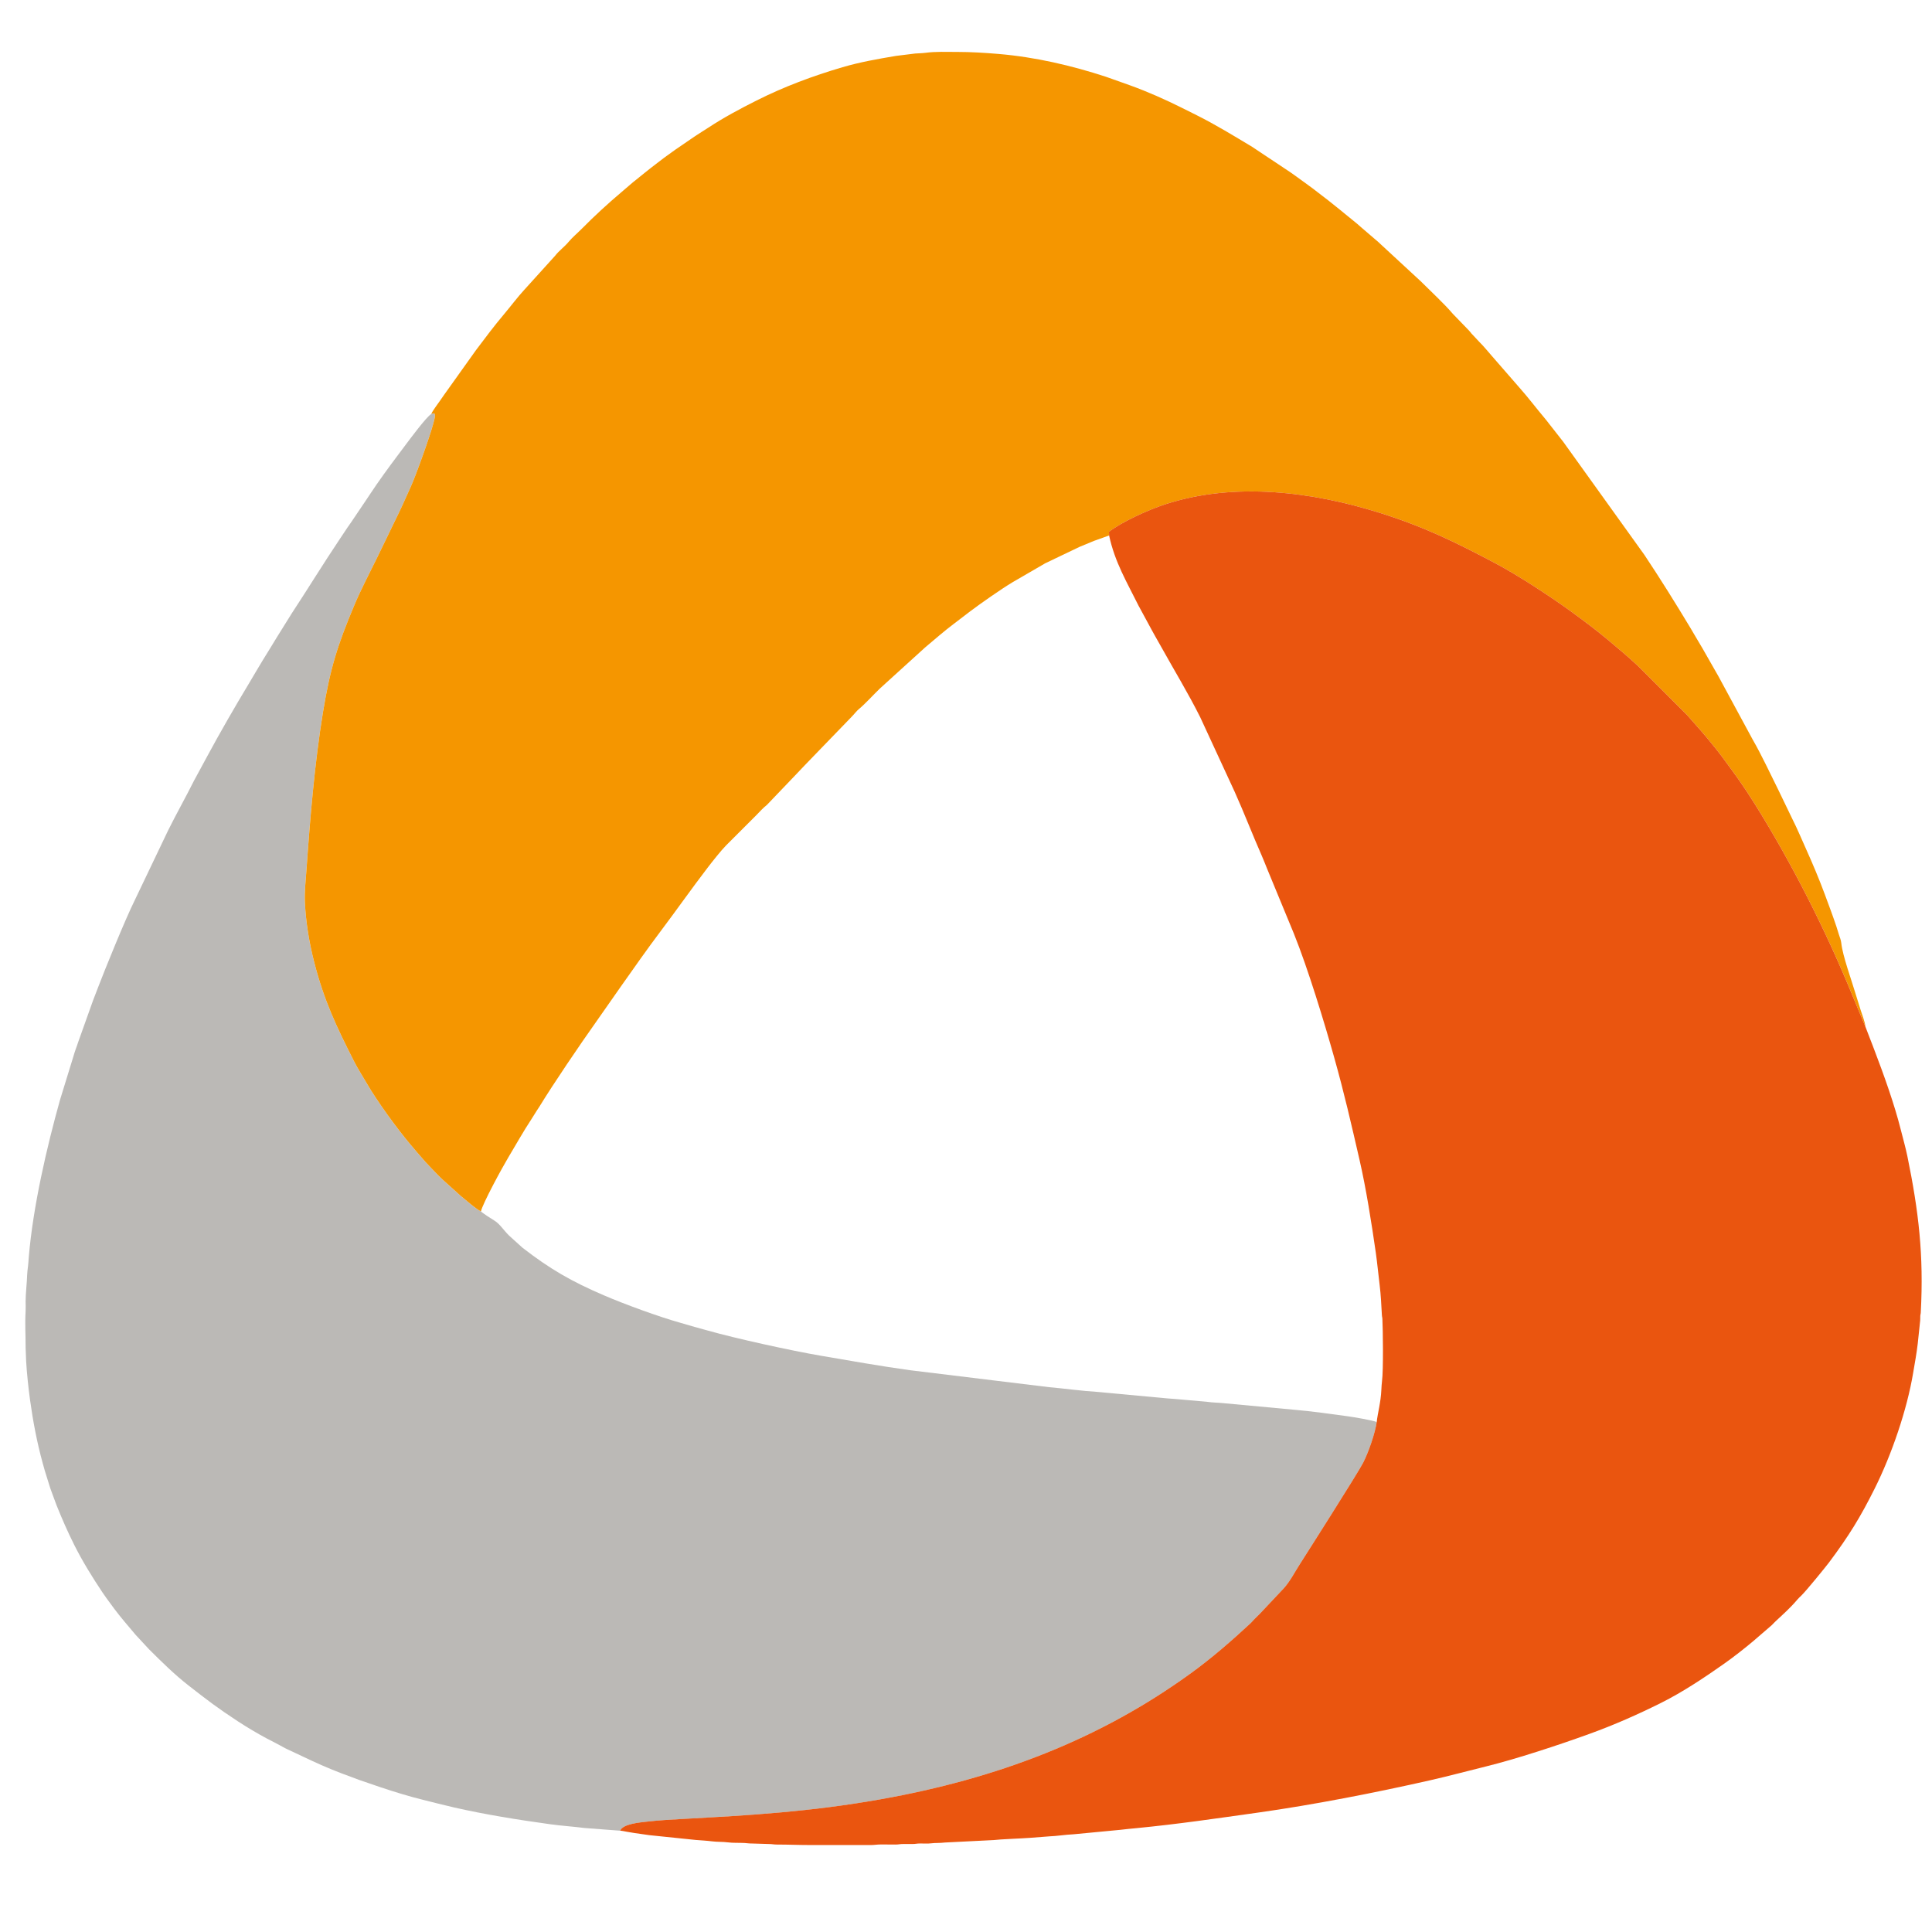 <?xml version="1.0" encoding="UTF-8" standalone="no"?>
<svg
   xmlns:dc="http://purl.org/dc/elements/1.1/"
   xmlns:cc="http://creativecommons.org/ns#"
   xmlns:rdf="http://www.w3.org/1999/02/22-rdf-syntax-ns#"
   xmlns:svg="http://www.w3.org/2000/svg"
   xmlns="http://www.w3.org/2000/svg"
   viewBox="0 0 375 375"
   id="svg9"
   height="375"
   width="375"
   version="1.1">
  <defs
     id="defs13" />
  <g
     id="Layer1000">
    <path
       id="path2"
       style="fill:#bbb9b6;fill-rule:evenodd"
       d="m 83.699,80.371 c -0.872,0.44 -4.431,5.253 -4.962,5.961 -0.54,0.721 -1.031,1.374 -1.578,2.104 -1.818,2.422 -3.628,4.905 -5.304,7.436 -0.254,0.384 -0.482,0.724 -0.756,1.135 l -2.926,4.34 c -0.247,0.373 -0.47,0.652 -0.737,1.054 -0.273,0.412 -0.5,0.751 -0.756,1.135 -0.241,0.362 -0.463,0.696 -0.717,1.075 -3.215,4.791 -6.207,9.688 -9.376,14.511 l -2.827,4.538 c -0.919,1.529 -1.821,2.97 -2.764,4.502 -0.961,1.562 -1.805,3.055 -2.748,4.617 -2.501,4.143 -5.637,9.565 -8.01,13.985 l -2.588,4.777 c -1.61,3.223 -3.405,6.388 -5.009,9.621 l -6.47,13.535 c -1.904,3.829 -5.947,13.827 -7.107,16.879 -0.344,0.906 -0.645,1.672 -0.996,2.587 l -2.906,8.142 c -0.165,0.496 -0.28,0.861 -0.465,1.327 -0.187,0.471 -0.305,0.989 -0.455,1.436 l -2.601,8.446 c -2.529,9.054 -5.228,20.59 -6.062,30.563 -0.048,0.573 -0.06,1.069 -0.136,1.655 -0.052,0.403 -0.161,1.262 -0.172,1.719 -0.038,1.502 -0.307,3.713 -0.299,5.175 0.003,0.569 0.032,1.236 0.002,1.793 -0.155,2.876 0.009,4.418 -8e-4,7.166 l 0.099,2.588 c 0.118,2.192 0.46,5.383 0.754,7.507 0.584,4.231 1.341,8.218 2.452,12.278 0.246,0.9 0.524,1.917 0.838,2.845 0.329,0.972 0.537,1.851 0.904,2.778 0.356,0.899 0.607,1.717 0.968,2.615 1.051,2.619 2.143,5.111 3.408,7.64 1.613,3.225 3.503,6.258 5.487,9.243 0.261,0.392 0.475,0.672 0.736,1.055 l 1.516,2.067 c 1.319,1.764 2.755,3.402 4.167,5.089 l 2.633,2.841 c 2.441,2.426 4.914,4.875 7.632,6.998 3.736,2.917 5.661,4.39 9.57,6.952 1.865,1.222 3.783,2.356 5.747,3.41 0.232,0.125 0.369,0.172 0.596,0.299 l 1.761,0.926 c 0.419,0.218 0.751,0.428 1.226,0.665 l 5.009,2.356 c 2.524,1.18 5.185,2.269 7.834,3.214 0.473,0.169 0.831,0.312 1.299,0.493 l 4.076,1.398 c 2.804,0.935 5.646,1.82 8.522,2.526 1.957,0.48 3.846,0.984 5.912,1.453 6.178,1.403 12.392,2.391 18.728,3.268 2.215,0.306 4.471,0.446 6.639,0.725 l 6.89,0.525 c 0.52,-1.306 3.688,-1.589 5.327,-1.77 2.161,-0.239 4.381,-0.378 6.562,-0.495 13.559,-0.731 25.082,-1.419 38.601,-3.818 22.758,-4.039 42.612,-11.648 60.308,-24.495 4.095,-2.973 7.844,-6.242 11.536,-9.665 0.319,-0.296 0.543,-0.615 0.868,-0.92 0.335,-0.315 0.581,-0.562 0.904,-0.889 l 4.73,-5.026 c 1.196,-1.336 2.075,-3.072 3.134,-4.727 1.271,-1.985 11.261,-17.691 12.238,-19.606 1.06,-2.079 2.284,-5.61 2.639,-7.91 -0.659,-0.324 -4.549,-0.972 -5.552,-1.112 -3.044,-0.425 -7.324,-1.015 -10.377,-1.268 l -13.841,-1.287 c -1.084,-0.114 -2.061,-0.102 -3.127,-0.257 l -6.121,-0.547 c -0.615,-0.048 -0.963,-0.067 -1.577,-0.115 l -13.845,-1.283 c -2.526,-0.14 -6.386,-0.661 -9.151,-0.901 l -26.969,-3.287 c -5.899,-0.817 -11.483,-1.815 -17.296,-2.809 -5.876,-1.005 -16.639,-3.374 -21.981,-4.891 -0.897,-0.255 -1.675,-0.455 -2.573,-0.711 -0.938,-0.268 -1.698,-0.502 -2.623,-0.761 -4.381,-1.221 -11.008,-3.667 -14.878,-5.326 -6.427,-2.754 -10.561,-5.149 -15.898,-9.283 l -2.612,-2.365 c -1.196,-1.196 -1.76,-2.245 -2.919,-2.953 -0.485,-0.296 -2.301,-1.442 -2.53,-1.745 -0.629,-0.166 -3.232,-2.42 -3.853,-2.919 l -3.563,-3.207 c -0.6,-0.561 -1.129,-1.092 -1.692,-1.69 l -1.645,-1.737 c -1.037,-1.176 -2.046,-2.345 -3.084,-3.588 -2.539,-3.04 -6.291,-8.169 -8.396,-11.806 -0.793,-1.37 -1.68,-2.734 -2.437,-4.23 -3.382,-6.681 -5.79,-11.71 -7.718,-19.26 -0.932,-3.653 -1.612,-7.645 -1.788,-11.619 -0.09,-2.042 0.174,-4.305 0.317,-6.352 0.699,-9.981 1.602,-20.745 3.193,-30.452 1.404,-8.564 2.839,-13.058 6.084,-20.783 1.288,-3.066 2.94,-6.191 4.388,-9.152 1.49,-3.046 2.906,-5.989 4.384,-9.043 0.735,-1.518 1.393,-3.087 2.12,-4.65 0.991,-2.13 3.788,-9.936 4.431,-12.391 0.277,-1.06 0.748,-2.47 -0.396,-1.864 z" />
    <path
       id="path4"
       style="fill:#f59600;fill-rule:evenodd"
       d="m 83.699,80.371 c 1.144,-0.607 0.673,0.804 0.396,1.864 -0.642,2.455 -3.439,10.261 -4.431,12.391 -0.727,1.562 -1.386,3.131 -2.12,4.65 -1.478,3.054 -2.894,5.997 -4.384,9.043 -1.449,2.962 -3.1,6.086 -4.388,9.152 -3.245,7.725 -4.68,12.219 -6.084,20.783 -1.592,9.707 -2.495,20.471 -3.193,30.452 -0.143,2.048 -0.408,4.311 -0.317,6.352 0.176,3.974 0.856,7.966 1.788,11.619 1.927,7.55 4.336,12.579 7.718,19.26 0.757,1.496 1.644,2.86 2.437,4.23 2.105,3.638 5.857,8.767 8.396,11.806 1.038,1.243 2.047,2.412 3.084,3.588 l 1.645,1.737 c 0.563,0.598 1.092,1.129 1.692,1.69 l 3.563,3.207 c 0.621,0.499 3.224,2.753 3.853,2.919 0.351,-1.542 4.079,-8.409 5.295,-10.435 1.421,-2.369 2.947,-5.099 4.459,-7.385 l 1.153,-1.833 c 0.156,-0.238 0.249,-0.355 0.397,-0.598 2.739,-4.492 7.88,-12.058 11.089,-16.579 l 4.877,-6.967 c 2.289,-3.244 5.092,-7.238 7.451,-10.364 3.085,-4.088 6.095,-8.38 9.269,-12.527 0.89,-1.163 2.643,-3.38 3.561,-4.302 l 5.92,-5.924 c 0.683,-0.683 1.248,-1.359 2.023,-1.958 l 5.79,-6.054 c 0.695,-0.695 1.236,-1.343 1.941,-2.04 l 8.758,-9.057 c 0.43,-0.425 0.944,-1.127 1.453,-1.533 0.978,-0.78 2.935,-2.898 3.969,-3.893 l 8.815,-8.005 c 1.553,-1.314 3.91,-3.342 5.458,-4.495 l 3.328,-2.545 c 2.054,-1.539 5.911,-4.246 8.208,-5.626 l 5.67,-3.288 c 0.257,-0.133 0.358,-0.221 0.629,-0.367 l 6.663,-3.19 c 0.967,-0.413 1.815,-0.764 2.816,-1.165 l 2.933,-1.052 -0.029,-0.696 c 2.534,-1.973 7.673,-4.281 10.832,-5.319 13.566,-4.46 28.744,-2.441 41.741,1.635 8.588,2.693 14.791,5.732 22.517,9.83 4.332,2.298 10.799,6.528 14.761,9.423 2.168,1.584 4.827,3.563 6.866,5.278 2.123,1.785 3.915,3.264 5.912,5.131 l 9.61,9.604 2.844,3.227 c 0.671,0.769 1.183,1.4 1.808,2.171 0.629,0.776 1.209,1.466 1.808,2.272 2.644,3.558 4.242,5.707 6.658,9.568 7.157,11.436 13.861,24.66 19.072,37.459 l 2.397,5.764 c -0.071,-0.855 -0.646,-2.388 -0.934,-3.247 l -0.993,-3.188 c -0.738,-2.508 -2.498,-7.318 -2.757,-9.783 -0.062,-0.595 -0.271,-1.091 -0.454,-1.636 -0.19,-0.564 -0.309,-1.029 -0.497,-1.593 -0.718,-2.145 -1.475,-4.142 -2.242,-6.218 -1.092,-2.954 -2.369,-5.982 -3.669,-8.871 -0.863,-1.917 -1.698,-3.924 -2.652,-5.807 l -2.72,-5.64 c -1.512,-3.024 -3.311,-6.899 -4.972,-9.758 l -6.641,-12.269 c -0.526,-0.948 -1.029,-1.783 -1.555,-2.724 -1.016,-1.817 -2.01,-3.526 -3.074,-5.287 -0.273,-0.453 -0.513,-0.888 -0.772,-1.318 -2.889,-4.798 -5.857,-9.569 -8.963,-14.227 L 303.423,85.751 c -0.65,-0.796 -1.188,-1.553 -1.837,-2.343 -0.646,-0.786 -1.185,-1.554 -1.845,-2.335 -1.616,-1.912 -3.107,-3.908 -4.772,-5.778 l -5.373,-6.172 c -0.816,-0.923 -1.603,-1.917 -2.489,-2.786 l -1.492,-1.593 c -0.215,-0.244 -0.252,-0.352 -0.496,-0.598 l -3.133,-3.237 c -1.541,-1.843 -4.467,-4.552 -6.225,-6.316 l -7.654,-7.077 c -0.21,-0.168 -0.303,-0.307 -0.512,-0.483 l -3.429,-2.941 c -0.92,-0.855 -1.918,-1.58 -2.881,-2.394 -0.411,-0.347 -0.735,-0.604 -1.148,-0.942 l -2.322,-1.858 c -0.439,-0.33 -0.742,-0.581 -1.181,-0.909 -0.457,-0.342 -0.809,-0.61 -1.238,-0.952 -0.781,-0.625 -1.61,-1.182 -2.402,-1.778 -0.797,-0.6 -1.595,-1.141 -2.431,-1.749 l -7.527,-5.014 c -3.529,-2.113 -7.027,-4.267 -10.711,-6.109 -0.968,-0.484 -1.818,-0.909 -2.787,-1.393 -3.312,-1.656 -6.762,-3.192 -10.273,-4.457 l -3.083,-1.097 c -0.487,-0.183 -0.978,-0.362 -1.544,-0.547 -6.628,-2.164 -13.66,-3.819 -20.856,-4.424 -2.589,-0.218 -5.292,-0.389 -7.971,-0.389 -2.098,0 -4.184,-0.098 -6.198,0.172 -0.643,0.086 -1.316,0.085 -1.956,0.134 l -3.72,0.46 c -3.545,0.593 -7.034,1.208 -10.433,2.207 -5.744,1.69 -11.319,3.772 -16.642,6.448 -3.187,1.602 -6.374,3.304 -9.363,5.268 -0.876,0.576 -1.704,1.071 -2.547,1.633 l -3.782,2.588 c -0.434,0.285 -0.775,0.577 -1.214,0.876 -0.832,0.566 -1.585,1.173 -2.397,1.783 -0.826,0.62 -1.554,1.201 -2.347,1.833 l -1.761,1.424 c -0.223,0.174 -0.4,0.308 -0.61,0.485 l -2.25,1.93 c -2.653,2.244 -5.212,4.598 -7.658,7.072 -0.847,0.857 -1.815,1.652 -2.593,2.582 -0.803,0.961 -1.825,1.67 -2.6,2.675 l -6.005,6.635 c -1.127,1.204 -2.682,3.256 -3.837,4.623 -1.918,2.27 -3.713,4.655 -5.5,7.04 l -6.134,8.596 c -0.299,0.449 -0.562,0.798 -0.857,1.233 -0.523,0.77 -1.338,1.784 -1.711,2.594 z" />
    <path
       id="path6"
       style="fill:#ea550f;fill-rule:evenodd"
       d="m 215.277,103.934 c 1.107,5.188 3.459,9.078 5.735,13.668 l 1.856,3.419 c 0.446,0.803 0.821,1.545 1.267,2.316 0.427,0.741 0.82,1.437 1.258,2.226 2.497,4.499 5.25,9.012 7.562,13.637 l 6.7,14.499 c 1.841,4.092 3.502,8.436 5.274,12.442 0.357,0.808 0.67,1.64 1.011,2.472 l 5.205,12.61 c 2.753,6.833 5.895,17.187 7.798,23.951 2.006,7.128 3.283,12.769 4.938,19.944 1.272,5.518 2.346,12.353 3.163,18.036 0.292,2.035 0.489,4.255 0.75,6.316 0.214,1.689 0.337,4.017 0.426,5.745 0.022,0.431 0.077,0.364 0.1,0.795 0.103,1.915 0.211,9.955 -0.073,12.07 -0.063,0.47 -0.108,1.249 -0.126,1.665 -0.107,2.502 -0.732,4.587 -0.9,6.269 -0.355,2.3 -1.579,5.83 -2.639,7.91 -0.976,1.915 -10.967,17.622 -12.238,19.606 -1.06,1.655 -1.938,3.391 -3.134,4.727 l -4.73,5.026 c -0.323,0.326 -0.569,0.574 -0.904,0.889 -0.325,0.305 -0.549,0.625 -0.868,0.92 -3.692,3.423 -7.441,6.692 -11.536,9.665 -17.696,12.847 -37.55,20.456 -60.308,24.495 -13.519,2.399 -25.041,3.088 -38.601,3.818 -2.18,0.118 -4.401,0.256 -6.562,0.495 -1.639,0.182 -4.808,0.464 -5.327,1.77 0.365,0.01 0.927,0.146 1.329,0.213 0.456,0.076 0.932,0.163 1.449,0.242 0.989,0.152 1.977,0.293 2.873,0.411 l 9.02,0.933 c 0.908,0.071 2.254,0.147 3.12,0.264 0.996,0.135 2.174,0.074 3.085,0.199 1.021,0.14 2.191,0.069 3.258,0.126 0.514,0.028 0.833,0.104 1.492,0.1 l 3.186,0.098 c 0.698,-0.004 0.947,0.103 1.588,0.104 2.304,0.003 4.269,0.096 6.572,0.096 h 11.75 c 0.622,-0.006 0.957,-0.087 1.484,-0.103 1.082,-0.032 2.204,0.021 3.292,0.007 0.584,-0.007 0.818,-0.109 1.488,-0.105 0.565,0.003 1.13,0.001 1.696,0.004 0.66,0.003 0.858,-0.104 1.487,-0.105 0.558,-8e-4 1.145,0.023 1.699,0.007 0.557,-0.017 0.898,-0.106 1.589,-0.103 0.677,0.003 1.069,-0.05 1.598,-0.094 l 9.477,-0.476 c 1.129,-0.154 5.495,-0.31 7.034,-0.431 l 3.788,-0.292 c 1.298,-0.033 3.052,-0.33 4.676,-0.4 l 9.086,-0.867 c 1.048,-0.133 2.083,-0.223 3.066,-0.318 8.029,-0.774 15.827,-1.927 23.562,-3.012 10.824,-1.518 22.922,-3.887 33.517,-6.293 3.676,-0.835 7.137,-1.776 10.689,-2.648 5.999,-1.472 14.286,-4.209 20.216,-6.358 4.763,-1.726 9.373,-3.758 13.89,-6.015 4.205,-2.101 8.444,-4.929 12.274,-7.631 1.79,-1.263 3.897,-2.915 5.604,-4.349 l 3.579,-3.089 c 0.292,-0.281 0.499,-0.528 0.793,-0.799 1.437,-1.329 2.927,-2.668 4.186,-4.174 0.24,-0.287 0.522,-0.53 0.793,-0.799 1.086,-1.08 4.766,-5.618 5.348,-6.396 3.881,-5.187 6.098,-8.813 8.858,-14.332 3.308,-6.617 6.286,-15.31 7.478,-22.48 0.305,-1.836 0.664,-3.707 0.891,-5.678 l 0.474,-4.502 c 0.029,-0.266 0.002,-0.518 0.015,-0.781 0.021,-0.432 0.077,-0.363 0.1,-0.796 0.592,-11.102 -0.411,-19.594 -2.595,-30.25 -0.37,-1.806 -0.881,-3.557 -1.327,-5.341 -1.162,-4.647 -3.249,-10.512 -4.978,-15.027 -0.32,-0.835 -0.576,-1.546 -0.91,-2.374 l -0.939,-2.444 -2.397,-5.764 c -5.211,-12.799 -11.914,-26.023 -19.072,-37.459 -2.417,-3.861 -4.014,-6.01 -6.658,-9.568 -0.599,-0.806 -1.179,-1.496 -1.808,-2.272 -0.625,-0.771 -1.137,-1.402 -1.808,-2.171 l -2.844,-3.227 -9.61,-9.604 c -1.997,-1.868 -3.789,-3.346 -5.912,-5.131 -2.04,-1.715 -4.699,-3.694 -6.866,-5.278 -3.963,-2.895 -10.429,-7.126 -14.761,-9.423 -7.726,-4.098 -13.929,-7.137 -22.517,-9.83 -12.998,-4.077 -28.175,-6.096 -41.741,-1.635 -3.159,1.039 -8.298,3.347 -10.832,5.319 z" />
  </g>
</svg>
